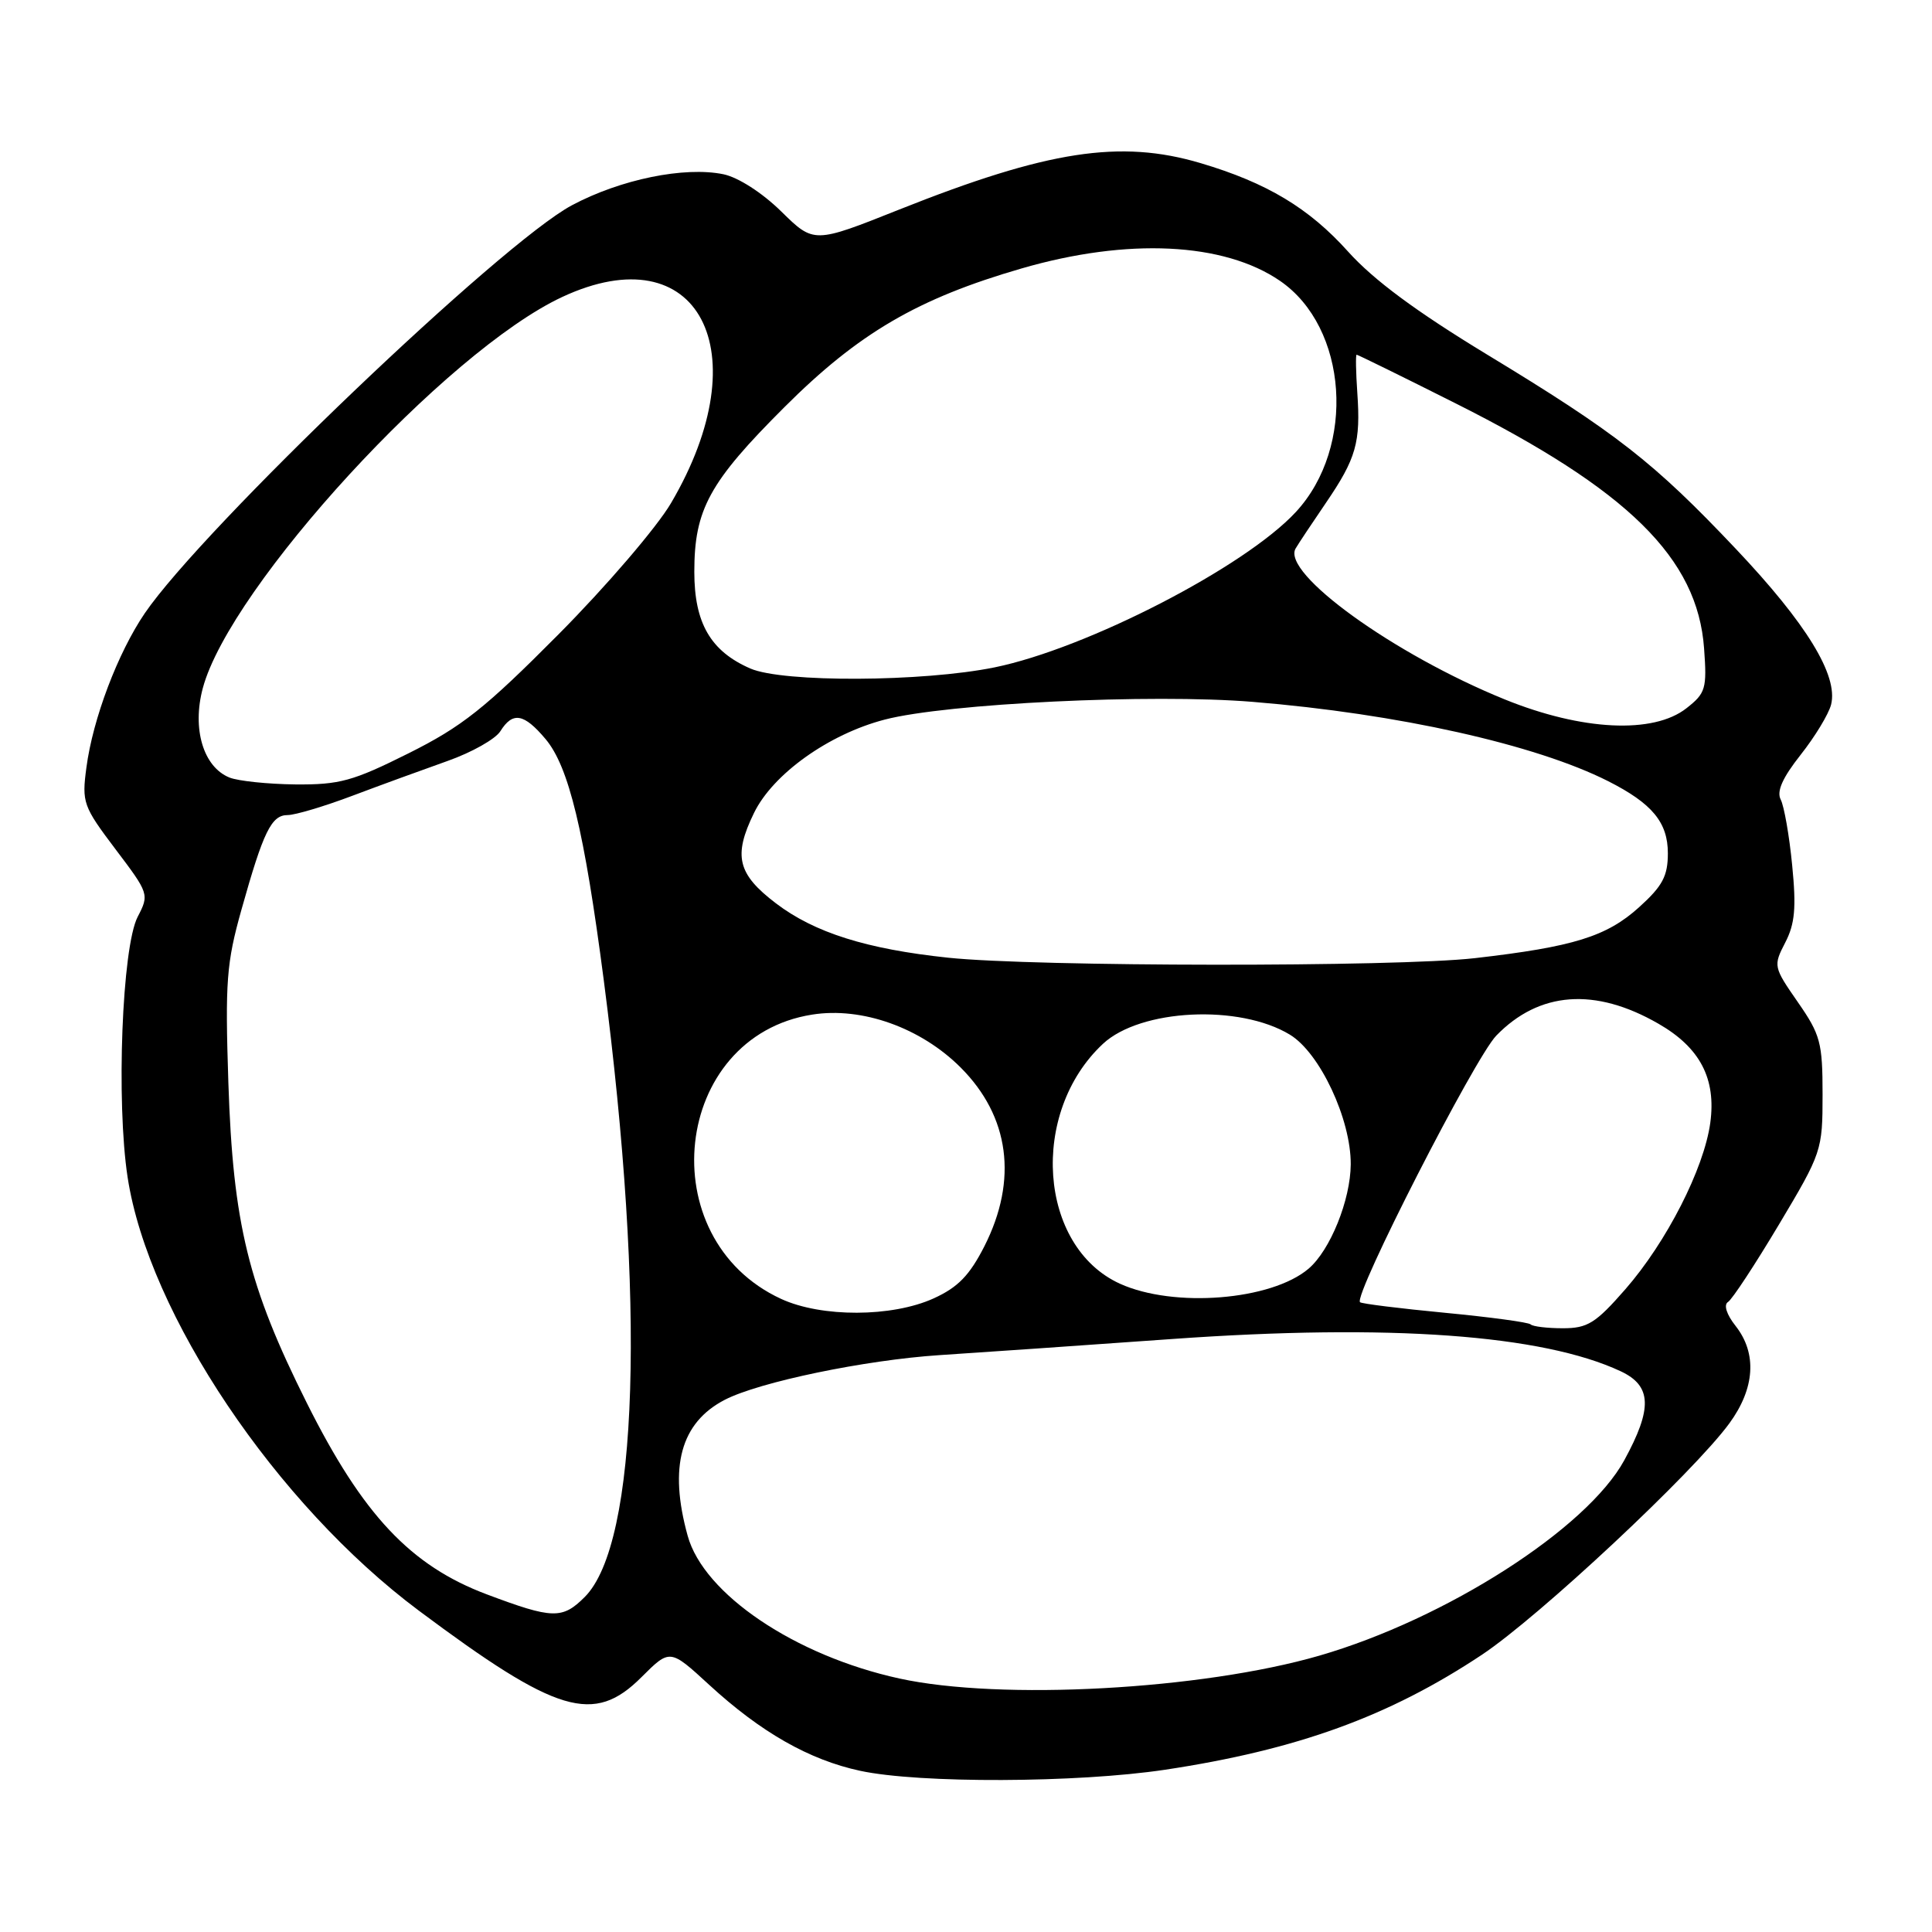 <?xml version="1.0" encoding="UTF-8" standalone="no"?>
<!DOCTYPE svg PUBLIC "-//W3C//DTD SVG 1.1//EN" "http://www.w3.org/Graphics/SVG/1.1/DTD/svg11.dtd" >
<svg xmlns="http://www.w3.org/2000/svg" xmlns:xlink="http://www.w3.org/1999/xlink" version="1.1" viewBox="0 0 256 256">
 <g >
 <path fill="currentColor"
d=" M 154.37 234.50 C 171.87 231.86 184.05 227.44 196.35 219.27 C 203.96 214.21 224.40 195.10 229.15 188.60 C 232.54 183.96 232.84 179.34 229.98 175.70 C 228.77 174.17 228.37 172.89 228.97 172.52 C 229.52 172.18 232.56 167.55 235.73 162.24 C 241.39 152.76 241.50 152.43 241.50 145.04 C 241.50 138.14 241.22 137.10 238.21 132.77 C 234.99 128.13 234.96 127.98 236.55 124.90 C 237.84 122.41 238.03 120.27 237.47 114.63 C 237.09 110.71 236.40 106.80 235.95 105.94 C 235.39 104.86 236.19 103.06 238.59 100.02 C 240.49 97.62 242.31 94.62 242.63 93.36 C 243.59 89.51 239.39 82.64 229.99 72.71 C 219.12 61.22 214.20 57.38 196.98 46.94 C 187.63 41.26 182.01 37.10 178.63 33.34 C 173.45 27.57 167.87 24.22 159.07 21.61 C 148.44 18.46 138.82 19.94 119.17 27.76 C 107.85 32.27 107.85 32.27 103.53 28.03 C 101.01 25.55 97.82 23.50 95.86 23.09 C 90.70 22.03 82.23 23.76 75.78 27.20 C 66.46 32.16 26.91 69.95 19.19 81.25 C 15.62 86.49 12.30 95.24 11.45 101.70 C 10.83 106.33 11.01 106.84 15.30 112.52 C 19.74 118.39 19.79 118.51 18.24 121.49 C 16.17 125.49 15.38 146.00 16.91 156.00 C 19.69 174.15 36.61 199.32 55.50 213.42 C 73.81 227.09 78.69 228.55 85.00 222.23 C 88.77 218.47 88.77 218.47 93.95 223.23 C 100.80 229.53 107.22 233.19 113.97 234.64 C 121.80 236.33 142.73 236.25 154.37 234.50 Z  M 119.17 222.41 C 105.35 219.39 93.25 211.23 91.12 203.50 C 88.59 194.37 90.20 188.50 96.04 185.48 C 100.60 183.12 114.62 180.21 124.50 179.56 C 129.45 179.24 143.35 178.28 155.39 177.42 C 184.09 175.38 204.39 176.85 214.75 181.70 C 218.87 183.63 218.99 186.61 215.22 193.50 C 210.27 202.56 191.62 214.51 174.83 219.38 C 159.23 223.90 132.59 225.35 119.17 222.41 Z  M 64.50 211.26 C 54.40 207.46 48.07 200.73 40.66 185.91 C 32.89 170.39 30.88 162.17 30.26 143.48 C 29.82 130.08 30.01 127.60 31.99 120.55 C 34.90 110.17 35.96 108.00 38.12 108.00 C 39.10 108.00 42.97 106.85 46.70 105.44 C 50.44 104.03 56.12 101.96 59.31 100.83 C 62.51 99.70 65.65 97.93 66.30 96.89 C 67.94 94.27 69.42 94.52 72.29 97.93 C 75.37 101.59 77.42 110.08 80.00 129.86 C 85.57 172.65 84.59 204.50 77.48 211.61 C 74.51 214.58 73.23 214.54 64.50 211.26 Z  M 202.82 175.49 C 202.54 175.21 197.42 174.52 191.45 173.95 C 185.48 173.38 180.42 172.75 180.21 172.55 C 179.32 171.65 195.40 140.19 198.26 137.23 C 203.95 131.36 211.35 130.81 219.74 135.64 C 225.27 138.81 227.42 142.93 226.62 148.79 C 225.78 154.88 220.82 164.59 215.37 170.83 C 211.43 175.34 210.36 176.00 207.09 176.00 C 205.02 176.00 203.10 175.77 202.82 175.49 Z  M 103.50 172.11 C 86.16 164.11 89.09 137.36 107.62 134.44 C 114.22 133.39 122.02 136.18 127.29 141.45 C 133.77 147.93 134.89 156.33 130.45 165.11 C 128.47 169.00 126.94 170.58 123.70 172.05 C 118.19 174.55 108.85 174.58 103.50 172.11 Z  M 148.40 170.10 C 137.61 165.19 136.35 147.45 146.15 138.31 C 151.12 133.68 164.24 133.04 170.92 137.10 C 174.89 139.51 179.01 148.29 178.98 154.28 C 178.95 159.00 176.26 165.67 173.39 168.11 C 168.45 172.31 155.54 173.34 148.40 170.10 Z  M 125.63 126.90 C 114.83 125.76 107.92 123.58 102.82 119.70 C 97.72 115.82 97.13 113.41 99.91 107.72 C 102.42 102.56 109.81 97.28 117.23 95.35 C 125.44 93.21 152.56 91.90 165.99 93.00 C 185.21 94.57 203.48 98.65 213.09 103.51 C 218.92 106.46 221.00 108.97 221.00 113.06 C 221.00 116.09 220.30 117.40 217.18 120.22 C 212.88 124.10 208.49 125.46 195.43 126.96 C 185.02 128.15 137.11 128.11 125.63 126.90 Z  M 30.41 103.03 C 26.94 101.63 25.43 96.57 26.87 91.19 C 30.48 77.70 59.12 46.52 74.50 39.35 C 92.54 30.94 100.76 46.52 88.91 66.67 C 87.04 69.86 80.33 77.69 74.00 84.06 C 64.26 93.87 61.22 96.28 54.13 99.82 C 46.75 103.51 44.99 103.99 39.13 103.94 C 35.49 103.90 31.56 103.49 30.41 103.03 Z  M 199.40 92.68 C 184.71 86.72 169.75 75.92 171.68 72.67 C 172.06 72.02 173.87 69.30 175.70 66.62 C 179.70 60.75 180.31 58.62 179.85 52.04 C 179.66 49.27 179.62 47.00 179.76 47.00 C 179.91 47.00 185.76 49.87 192.76 53.39 C 215.75 64.92 224.94 73.96 225.80 85.92 C 226.19 91.25 226.01 91.85 223.47 93.84 C 219.09 97.29 209.63 96.83 199.40 92.68 Z  M 99.42 88.58 C 94.16 86.29 92.00 82.56 92.00 75.77 C 92.00 67.51 93.98 63.89 103.94 53.95 C 113.76 44.14 121.61 39.55 135.40 35.56 C 149.41 31.50 162.16 32.11 169.60 37.21 C 178.61 43.38 179.70 59.22 171.70 67.85 C 164.95 75.14 144.01 85.93 131.79 88.43 C 122.26 90.37 103.74 90.46 99.42 88.58 Z "/>
</g>
</svg>